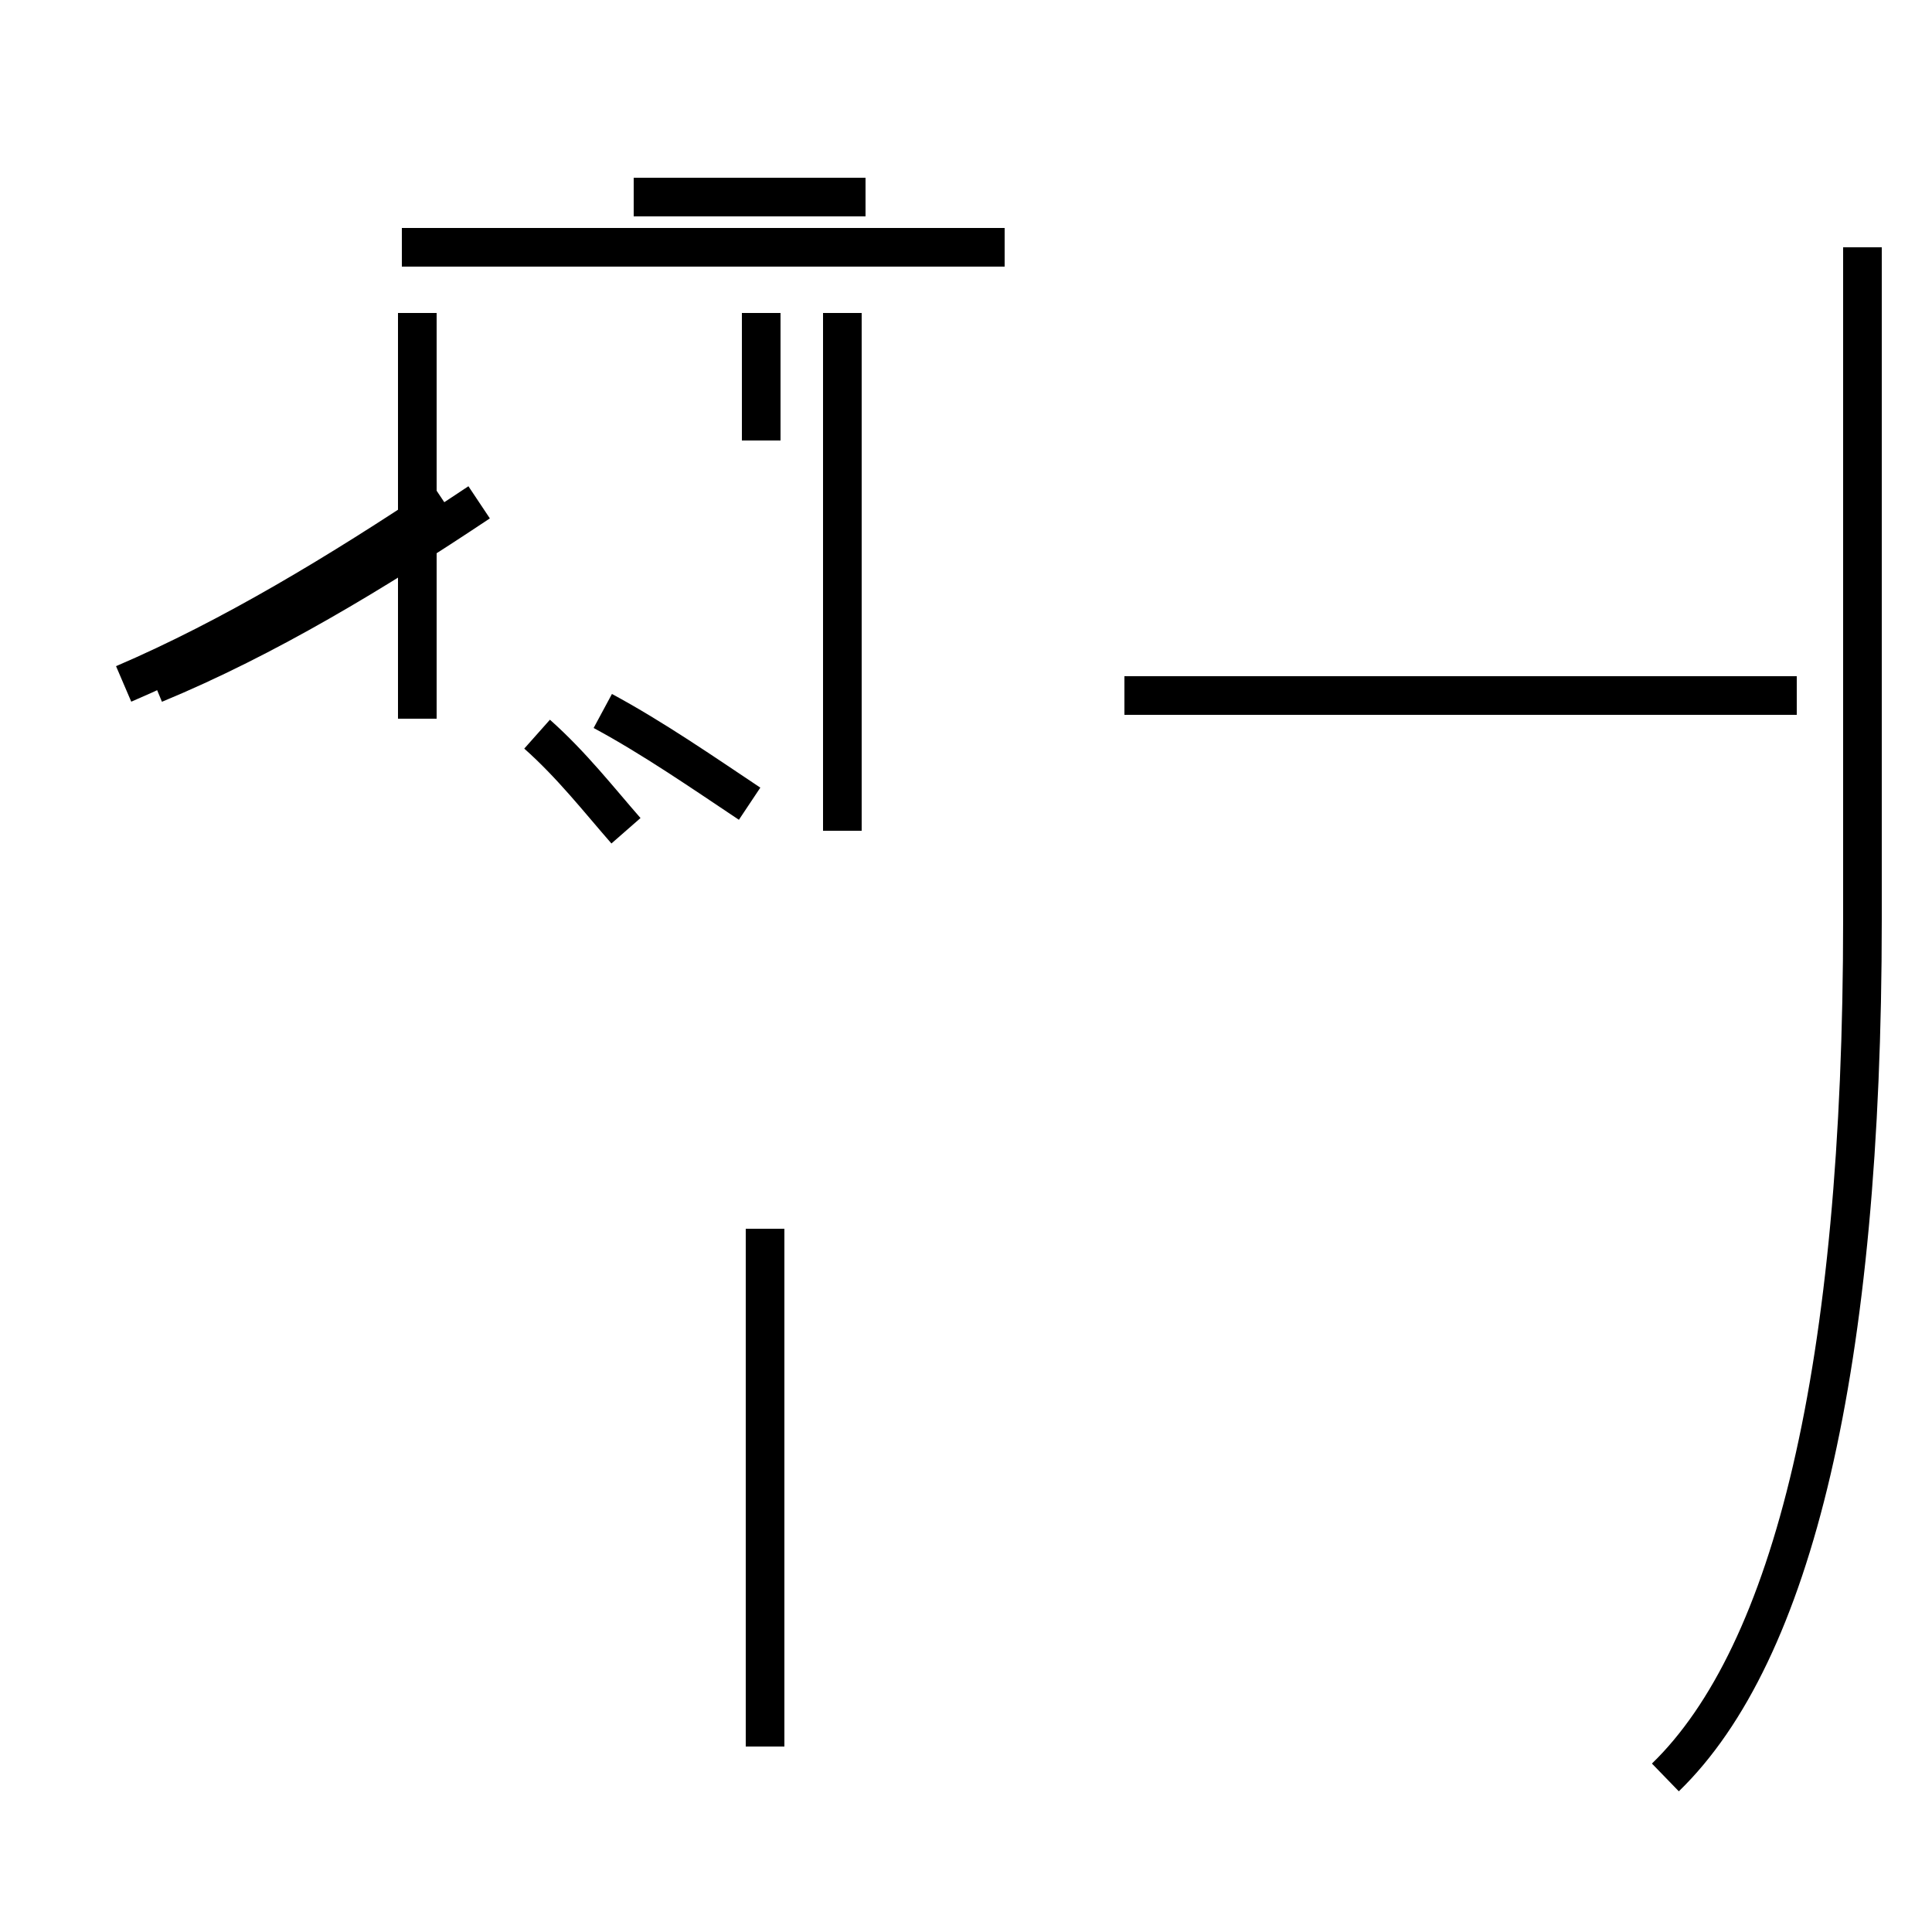 <?xml version='1.0' encoding='utf8'?>
<svg viewBox="0.0 -44.0 50.0 50.0" version="1.1" xmlns="http://www.w3.org/2000/svg">
<rect x="0.0" y="-44.0" width="50.0" height="50.0" fill="#808080" stroke="none"/>
<rect x="-1000" y="-1000" width="2000" height="2000" stroke="white" fill="white"/>
<g style="fill:none; stroke:#000000;  stroke-width:1">
<path d="M 10.8 35.9 L 10.8 25.4 M 3.2 26.3 C 6.0 27.5 8.8 29.2 11.5 31.0 M 16.4 38.9 L 22.4 38.9 M 19.7 32.6 L 19.7 35.9 M 21.8 22.5 L 21.8 35.9 M 16.2 22.5 C 15.5 23.3 14.8 24.2 13.9 25.0 M 19.4 23.2 C 18.2 24.0 16.9 24.9 15.6 25.6 M 19.8 -1.2 L 19.8 12.2 M 26.0 37.6 L 10.4 37.6 M 46.5 26.0 L 29.1 26.0 M 43.1 -2.0 C 46.4 1.2 48.2 8.6 48.2 20.2 L 48.2 24.4 L 48.2 37.6 M 4.0 26.3 C 6.9 27.5 9.7 29.2 12.4 31.0 " transform="scale(1, -1)" />
</g>
</svg>